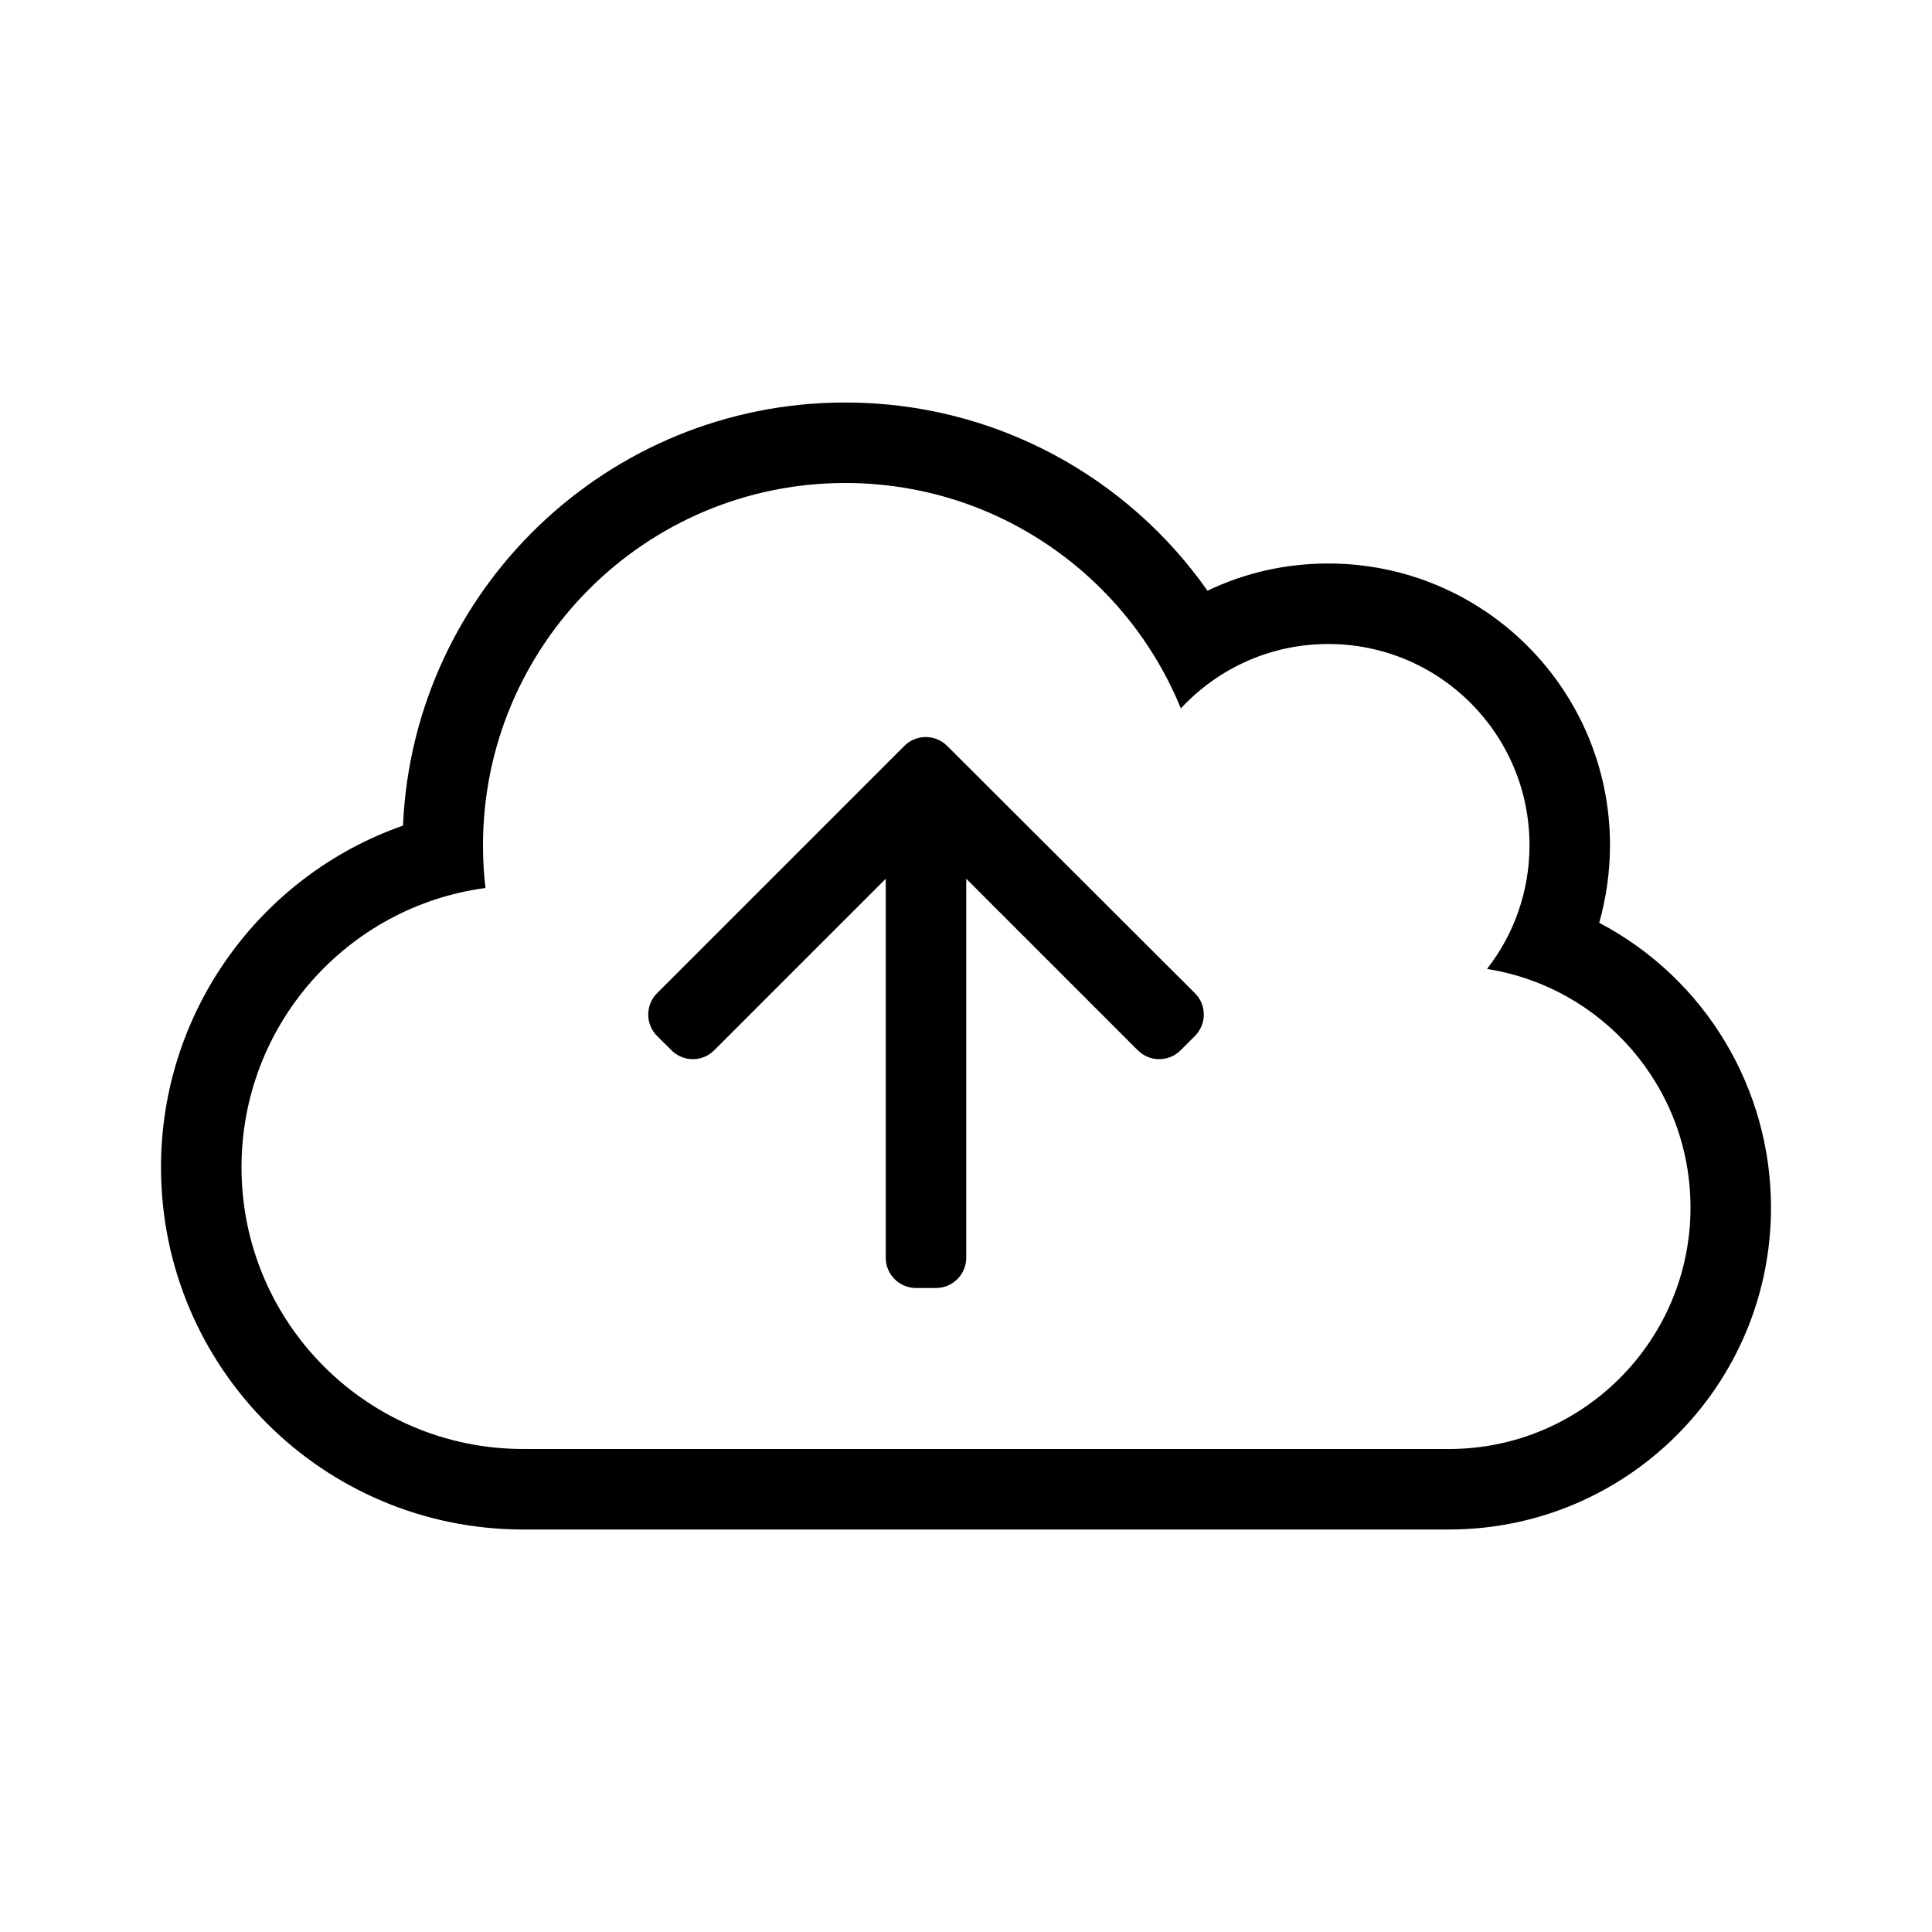 <svg viewBox="0 0 24 24" fill="currentColor" xmlns="http://www.w3.org/2000/svg">
<path d="M19.866 11.463C19.953 11.153 20 10.831 20 10.5C20 8.566 18.434 7 16.5 7C15.978 7 15.472 7.112 15 7.338C14.012 5.931 12.366 5 10.5 5C7.55 5 5.134 7.328 5.006 10.256C3.225 10.881 2 12.572 2 14.5C2 16.988 4.013 19 6.5 19H18C20.209 19 22 17.212 22 15C22 13.531 21.194 12.162 19.866 11.463ZM18 18H6.5C4.566 18 3 16.434 3 14.5C3 12.725 4.319 11.259 6.031 11.031C6.009 10.856 6 10.678 6 10.5C6 8.016 8.016 6 10.5 6C12.384 6 13.997 7.156 14.669 8.8C15.125 8.309 15.775 8 16.5 8C17.881 8 19 9.119 19 10.5C19 11.078 18.803 11.613 18.472 12.037C19.906 12.262 21 13.503 21 15C21 16.656 19.656 18 18 18Z"/>
<path d="M11.234 9.266C11.381 9.119 11.619 9.119 11.766 9.266L14.844 12.338C14.991 12.484 14.991 12.722 14.844 12.869L14.666 13.047C14.519 13.194 14.281 13.194 14.134 13.047L12.003 10.916V15.625C12.003 15.831 11.834 16 11.628 16H11.378C11.172 16 11.003 15.831 11.003 15.625V10.916L8.872 13.047C8.725 13.194 8.488 13.194 8.341 13.047L8.162 12.869C8.016 12.722 8.016 12.484 8.162 12.338L11.234 9.266Z"/>
</svg>
